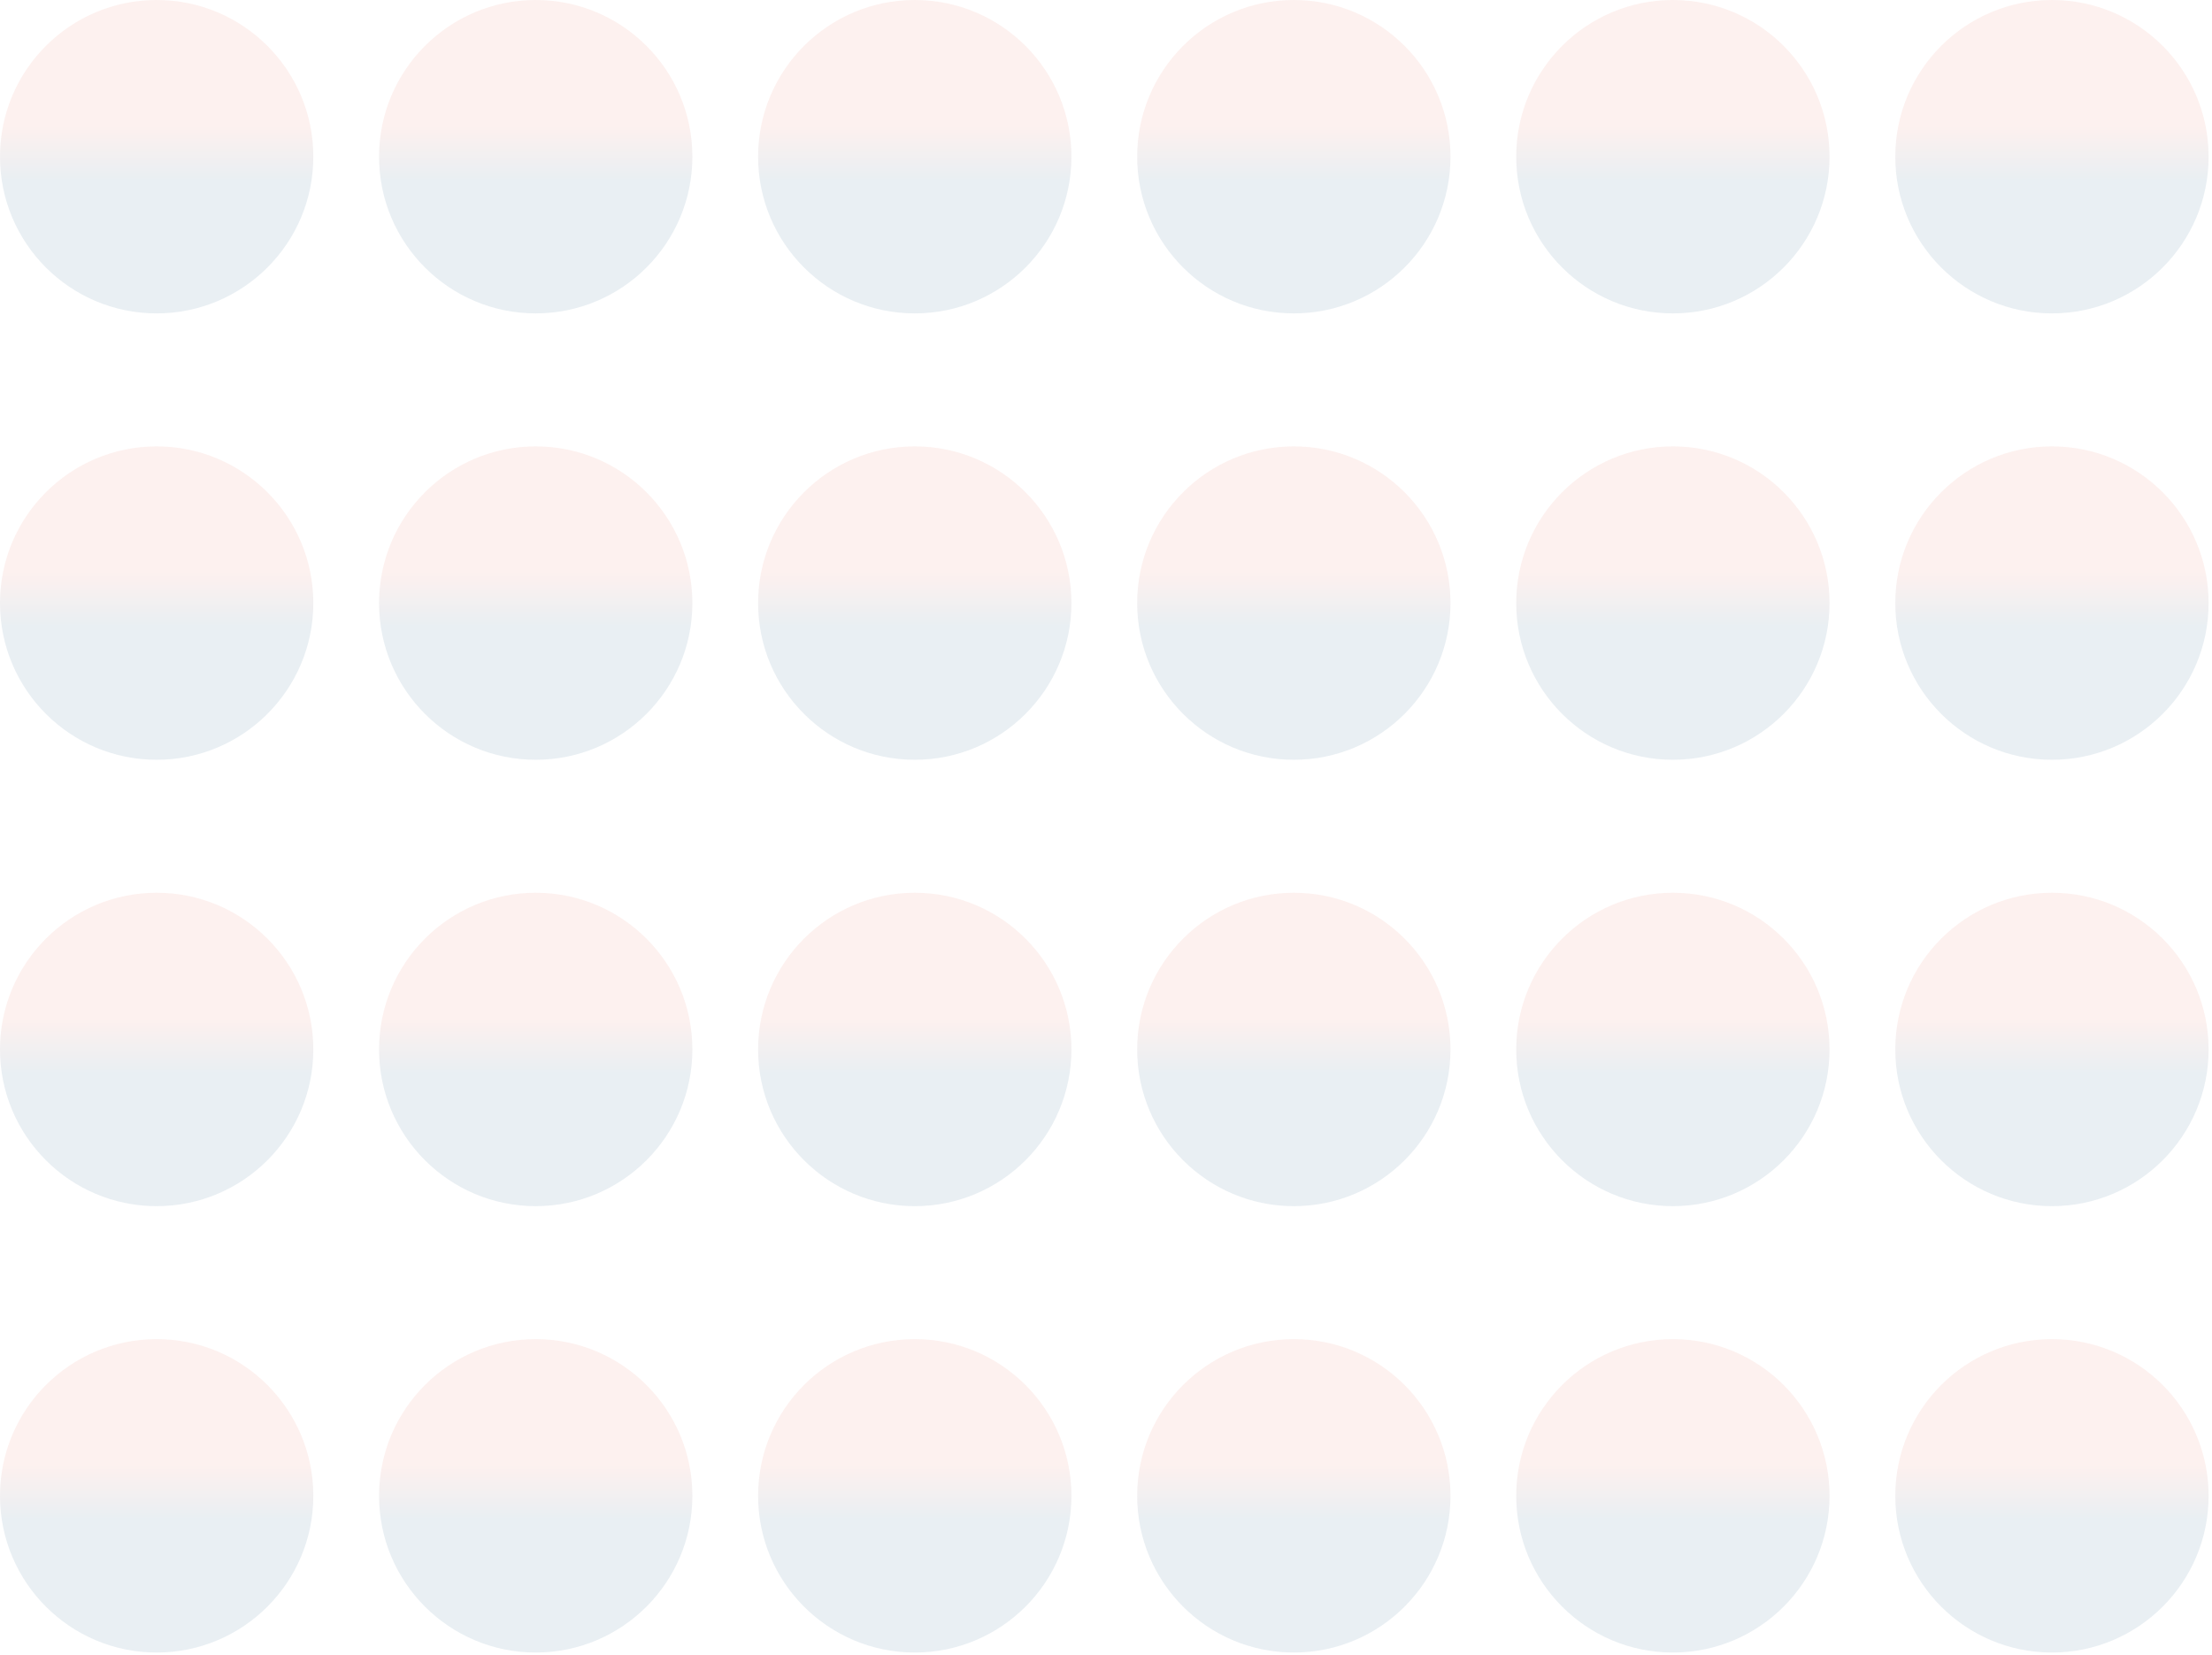 <svg width="353" height="264" viewBox="0 0 353 264" fill="none" xmlns="http://www.w3.org/2000/svg">
<circle cx="25" cy="238.65" r="25" fill="url(#paint0_linear_130_339)" fill-opacity="0.2"/>
<circle cx="25" cy="167.433" r="25" fill="url(#paint1_linear_130_339)" fill-opacity="0.2"/>
<circle cx="25" cy="96.217" r="25" fill="url(#paint2_linear_130_339)" fill-opacity="0.2"/>
<circle cx="25" cy="25" r="25" fill="url(#paint3_linear_130_339)" fill-opacity="0.2"/>
<circle cx="85.492" cy="238.65" r="25" fill="url(#paint4_linear_130_339)" fill-opacity="0.2"/>
<circle cx="85.492" cy="167.433" r="25" fill="url(#paint5_linear_130_339)" fill-opacity="0.2"/>
<circle cx="85.492" cy="96.217" r="25" fill="url(#paint6_linear_130_339)" fill-opacity="0.2"/>
<circle cx="85.492" cy="25" r="25" fill="url(#paint7_linear_130_339)" fill-opacity="0.2"/>
<circle cx="145.982" cy="238.65" r="25" fill="url(#paint8_linear_130_339)" fill-opacity="0.2"/>
<circle cx="145.982" cy="167.433" r="25" fill="url(#paint9_linear_130_339)" fill-opacity="0.2"/>
<circle cx="145.982" cy="96.217" r="25" fill="url(#paint10_linear_130_339)" fill-opacity="0.2"/>
<circle cx="145.982" cy="25" r="25" fill="url(#paint11_linear_130_339)" fill-opacity="0.2"/>
<circle cx="206.475" cy="238.65" r="25" fill="url(#paint12_linear_130_339)" fill-opacity="0.2"/>
<circle cx="206.475" cy="167.433" r="25" fill="url(#paint13_linear_130_339)" fill-opacity="0.2"/>
<circle cx="206.475" cy="96.217" r="25" fill="url(#paint14_linear_130_339)" fill-opacity="0.2"/>
<circle cx="206.475" cy="25" r="25" fill="url(#paint15_linear_130_339)" fill-opacity="0.2"/>
<circle cx="266.965" cy="238.65" r="25" fill="url(#paint16_linear_130_339)" fill-opacity="0.2"/>
<circle cx="266.965" cy="167.433" r="25" fill="url(#paint17_linear_130_339)" fill-opacity="0.2"/>
<circle cx="266.965" cy="96.217" r="25" fill="url(#paint18_linear_130_339)" fill-opacity="0.2"/>
<circle cx="266.965" cy="25" r="25" fill="url(#paint19_linear_130_339)" fill-opacity="0.2"/>
<circle cx="327.457" cy="238.65" r="25" fill="url(#paint20_linear_130_339)" fill-opacity="0.2"/>
<circle cx="327.457" cy="167.433" r="25" fill="url(#paint21_linear_130_339)" fill-opacity="0.2"/>
<circle cx="327.457" cy="96.217" r="25" fill="url(#paint22_linear_130_339)" fill-opacity="0.2"/>
<circle cx="327.457" cy="25" r="25" fill="url(#paint23_linear_130_339)" fill-opacity="0.2"/>
<defs>
<linearGradient id="paint0_linear_130_339" x1="25" y1="213.65" x2="25" y2="263.65" gradientUnits="userSpaceOnUse">
<stop offset="0.406" stop-color="#F3B7AD"/>
<stop offset="0.571" stop-color="#93AEC1"/>
</linearGradient>
<linearGradient id="paint1_linear_130_339" x1="25" y1="142.433" x2="25" y2="192.433" gradientUnits="userSpaceOnUse">
<stop offset="0.406" stop-color="#F3B7AD"/>
<stop offset="0.571" stop-color="#93AEC1"/>
</linearGradient>
<linearGradient id="paint2_linear_130_339" x1="25" y1="71.217" x2="25" y2="121.217" gradientUnits="userSpaceOnUse">
<stop offset="0.406" stop-color="#F3B7AD"/>
<stop offset="0.571" stop-color="#93AEC1"/>
</linearGradient>
<linearGradient id="paint3_linear_130_339" x1="25" y1="0" x2="25" y2="50" gradientUnits="userSpaceOnUse">
<stop offset="0.406" stop-color="#F3B7AD"/>
<stop offset="0.571" stop-color="#93AEC1"/>
</linearGradient>
<linearGradient id="paint4_linear_130_339" x1="85.492" y1="213.65" x2="85.492" y2="263.65" gradientUnits="userSpaceOnUse">
<stop offset="0.406" stop-color="#F3B7AD"/>
<stop offset="0.571" stop-color="#93AEC1"/>
</linearGradient>
<linearGradient id="paint5_linear_130_339" x1="85.492" y1="142.433" x2="85.492" y2="192.433" gradientUnits="userSpaceOnUse">
<stop offset="0.406" stop-color="#F3B7AD"/>
<stop offset="0.571" stop-color="#93AEC1"/>
</linearGradient>
<linearGradient id="paint6_linear_130_339" x1="85.492" y1="71.217" x2="85.492" y2="121.217" gradientUnits="userSpaceOnUse">
<stop offset="0.406" stop-color="#F3B7AD"/>
<stop offset="0.571" stop-color="#93AEC1"/>
</linearGradient>
<linearGradient id="paint7_linear_130_339" x1="85.492" y1="0" x2="85.492" y2="50" gradientUnits="userSpaceOnUse">
<stop offset="0.406" stop-color="#F3B7AD"/>
<stop offset="0.571" stop-color="#93AEC1"/>
</linearGradient>
<linearGradient id="paint8_linear_130_339" x1="145.982" y1="213.65" x2="145.982" y2="263.65" gradientUnits="userSpaceOnUse">
<stop offset="0.406" stop-color="#F3B7AD"/>
<stop offset="0.571" stop-color="#93AEC1"/>
</linearGradient>
<linearGradient id="paint9_linear_130_339" x1="145.982" y1="142.433" x2="145.982" y2="192.433" gradientUnits="userSpaceOnUse">
<stop offset="0.406" stop-color="#F3B7AD"/>
<stop offset="0.571" stop-color="#93AEC1"/>
</linearGradient>
<linearGradient id="paint10_linear_130_339" x1="145.982" y1="71.217" x2="145.982" y2="121.217" gradientUnits="userSpaceOnUse">
<stop offset="0.406" stop-color="#F3B7AD"/>
<stop offset="0.571" stop-color="#93AEC1"/>
</linearGradient>
<linearGradient id="paint11_linear_130_339" x1="145.982" y1="0" x2="145.982" y2="50" gradientUnits="userSpaceOnUse">
<stop offset="0.406" stop-color="#F3B7AD"/>
<stop offset="0.571" stop-color="#93AEC1"/>
</linearGradient>
<linearGradient id="paint12_linear_130_339" x1="206.475" y1="213.65" x2="206.475" y2="263.65" gradientUnits="userSpaceOnUse">
<stop offset="0.406" stop-color="#F3B7AD"/>
<stop offset="0.571" stop-color="#93AEC1"/>
</linearGradient>
<linearGradient id="paint13_linear_130_339" x1="206.475" y1="142.433" x2="206.475" y2="192.433" gradientUnits="userSpaceOnUse">
<stop offset="0.406" stop-color="#F3B7AD"/>
<stop offset="0.571" stop-color="#93AEC1"/>
</linearGradient>
<linearGradient id="paint14_linear_130_339" x1="206.475" y1="71.217" x2="206.475" y2="121.217" gradientUnits="userSpaceOnUse">
<stop offset="0.406" stop-color="#F3B7AD"/>
<stop offset="0.571" stop-color="#93AEC1"/>
</linearGradient>
<linearGradient id="paint15_linear_130_339" x1="206.475" y1="0" x2="206.475" y2="50" gradientUnits="userSpaceOnUse">
<stop offset="0.406" stop-color="#F3B7AD"/>
<stop offset="0.571" stop-color="#93AEC1"/>
</linearGradient>
<linearGradient id="paint16_linear_130_339" x1="266.965" y1="213.65" x2="266.965" y2="263.65" gradientUnits="userSpaceOnUse">
<stop offset="0.406" stop-color="#F3B7AD"/>
<stop offset="0.571" stop-color="#93AEC1"/>
</linearGradient>
<linearGradient id="paint17_linear_130_339" x1="266.965" y1="142.433" x2="266.965" y2="192.433" gradientUnits="userSpaceOnUse">
<stop offset="0.406" stop-color="#F3B7AD"/>
<stop offset="0.571" stop-color="#93AEC1"/>
</linearGradient>
<linearGradient id="paint18_linear_130_339" x1="266.965" y1="71.217" x2="266.965" y2="121.217" gradientUnits="userSpaceOnUse">
<stop offset="0.406" stop-color="#F3B7AD"/>
<stop offset="0.571" stop-color="#93AEC1"/>
</linearGradient>
<linearGradient id="paint19_linear_130_339" x1="266.965" y1="0" x2="266.965" y2="50" gradientUnits="userSpaceOnUse">
<stop offset="0.406" stop-color="#F3B7AD"/>
<stop offset="0.571" stop-color="#93AEC1"/>
</linearGradient>
<linearGradient id="paint20_linear_130_339" x1="327.457" y1="213.65" x2="327.457" y2="263.65" gradientUnits="userSpaceOnUse">
<stop offset="0.406" stop-color="#F3B7AD"/>
<stop offset="0.571" stop-color="#93AEC1"/>
</linearGradient>
<linearGradient id="paint21_linear_130_339" x1="327.457" y1="142.433" x2="327.457" y2="192.433" gradientUnits="userSpaceOnUse">
<stop offset="0.406" stop-color="#F3B7AD"/>
<stop offset="0.571" stop-color="#93AEC1"/>
</linearGradient>
<linearGradient id="paint22_linear_130_339" x1="327.457" y1="71.217" x2="327.457" y2="121.217" gradientUnits="userSpaceOnUse">
<stop offset="0.406" stop-color="#F3B7AD"/>
<stop offset="0.571" stop-color="#93AEC1"/>
</linearGradient>
<linearGradient id="paint23_linear_130_339" x1="327.457" y1="0" x2="327.457" y2="50" gradientUnits="userSpaceOnUse">
<stop offset="0.406" stop-color="#F3B7AD"/>
<stop offset="0.571" stop-color="#93AEC1"/>
</linearGradient>
</defs>
</svg>
